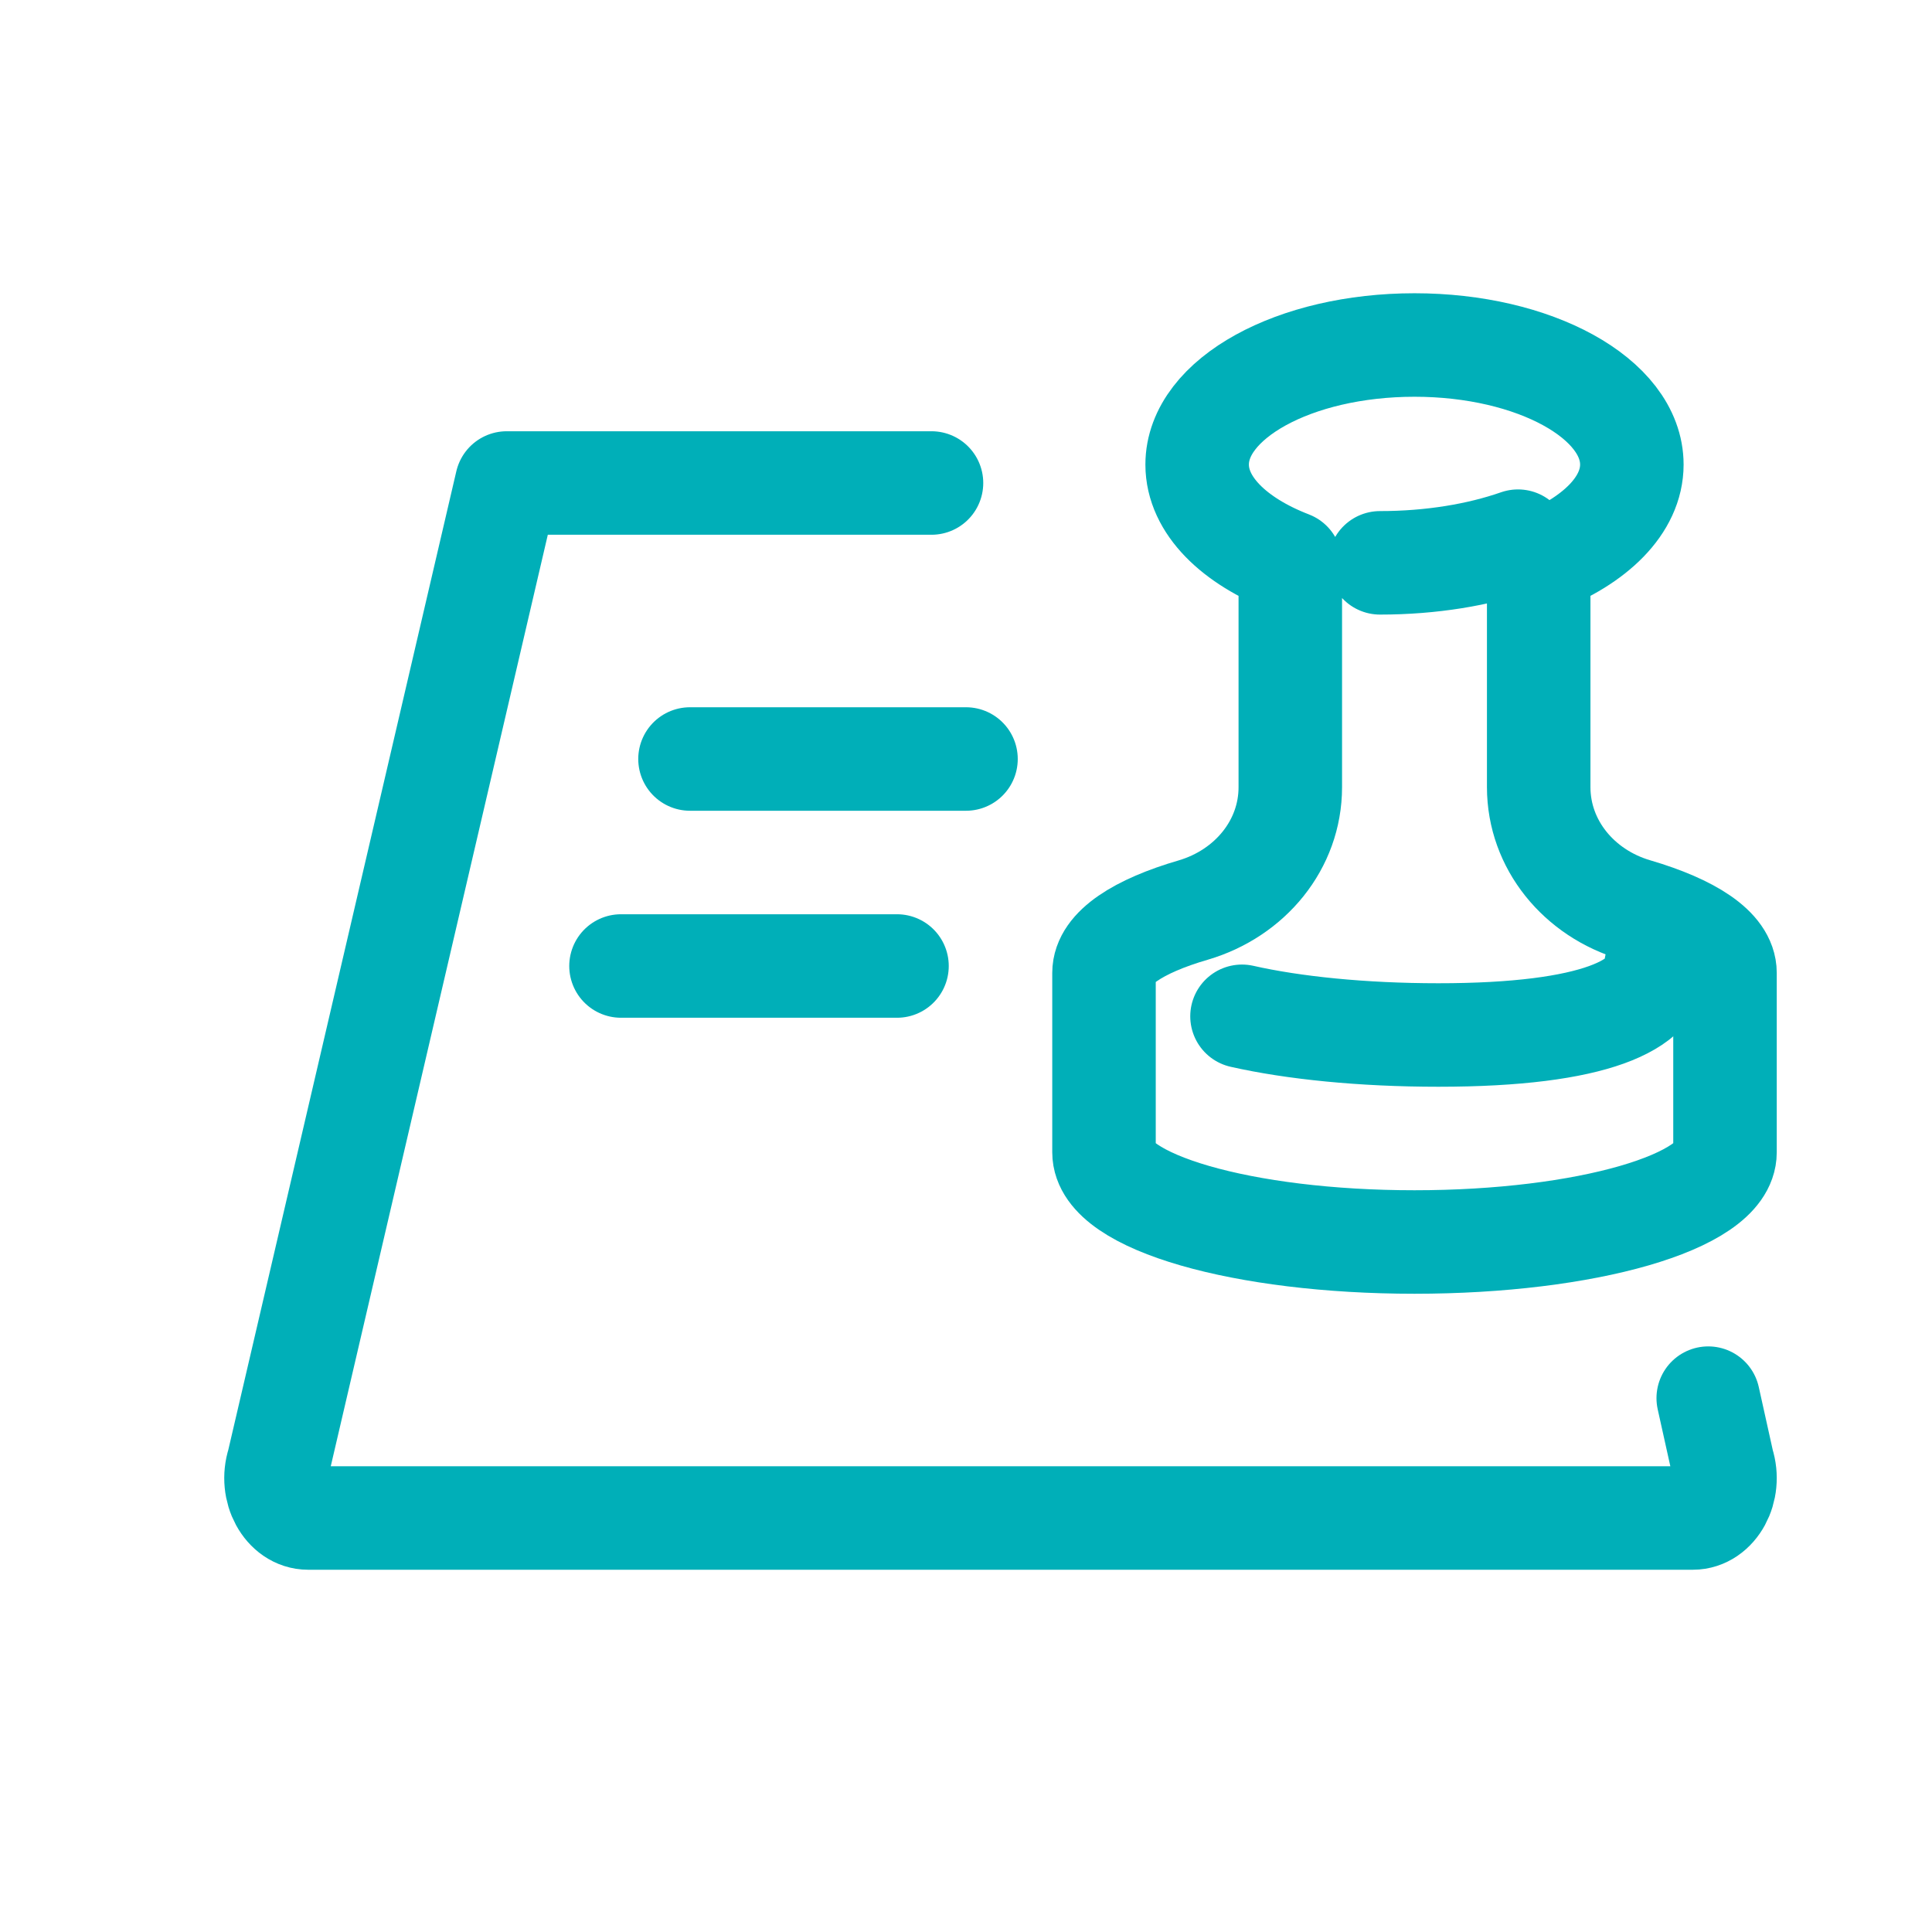 <svg xmlns="http://www.w3.org/2000/svg" width="28" height="28" viewBox="0 0 28 28">
    <g fill="none" fill-rule="evenodd" stroke-linecap="round" stroke-linejoin="round">
        <g stroke="#00AFB8" stroke-width="1.5">
            <g>
                <g>
                    <g>
                        <g>
                            <g>
                                <path d="M20.757 13.263l.209.942c.123.38-.102.795-.432.795H.466c-.33 0-.555-.415-.432-.795L3.344 0H9.5M6 4L10 4M5 7L9 7" transform="translate(-448, -162) translate(220, 80) translate(50, 82) translate(178, 0) translate(4, 5) translate(0, 2)"/>
                            </g>
                            <g>
                                <path d="M6.3 6.409V3.155c.815-.314 1.35-.833 1.35-1.422C7.65.776 6.24 0 4.5 0S1.35.776 1.35 1.733c0 .589.535 1.108 1.35 1.422v3.254c0 .83-.581 1.537-1.406 1.78C.494 8.422 0 8.744 0 9.1v2.6c0 .718 2.015 1.3 4.5 1.3S9 12.418 9 11.7V9.1c0-.355-.494-.677-1.294-.912-.825-.242-1.406-.95-1.406-1.78zM6 2.843c-.567.198-1.257.314-2 .314" transform="translate(-448, -162) translate(220, 80) translate(50, 82) translate(178, 0) translate(4, 5) translate(12, 0)"/>
                                <path d="M2 9.729c.743.168 1.744.271 2.845.271C7.139 10 8 9.552 8 9" transform="translate(-448, -162) translate(220, 80) translate(50, 82) translate(178, 0) translate(4, 5) translate(12, 0)"/>
                            </g>
                        </g>
                    </g>
                </g>
            </g>
        </g>
    </g>
</svg>

